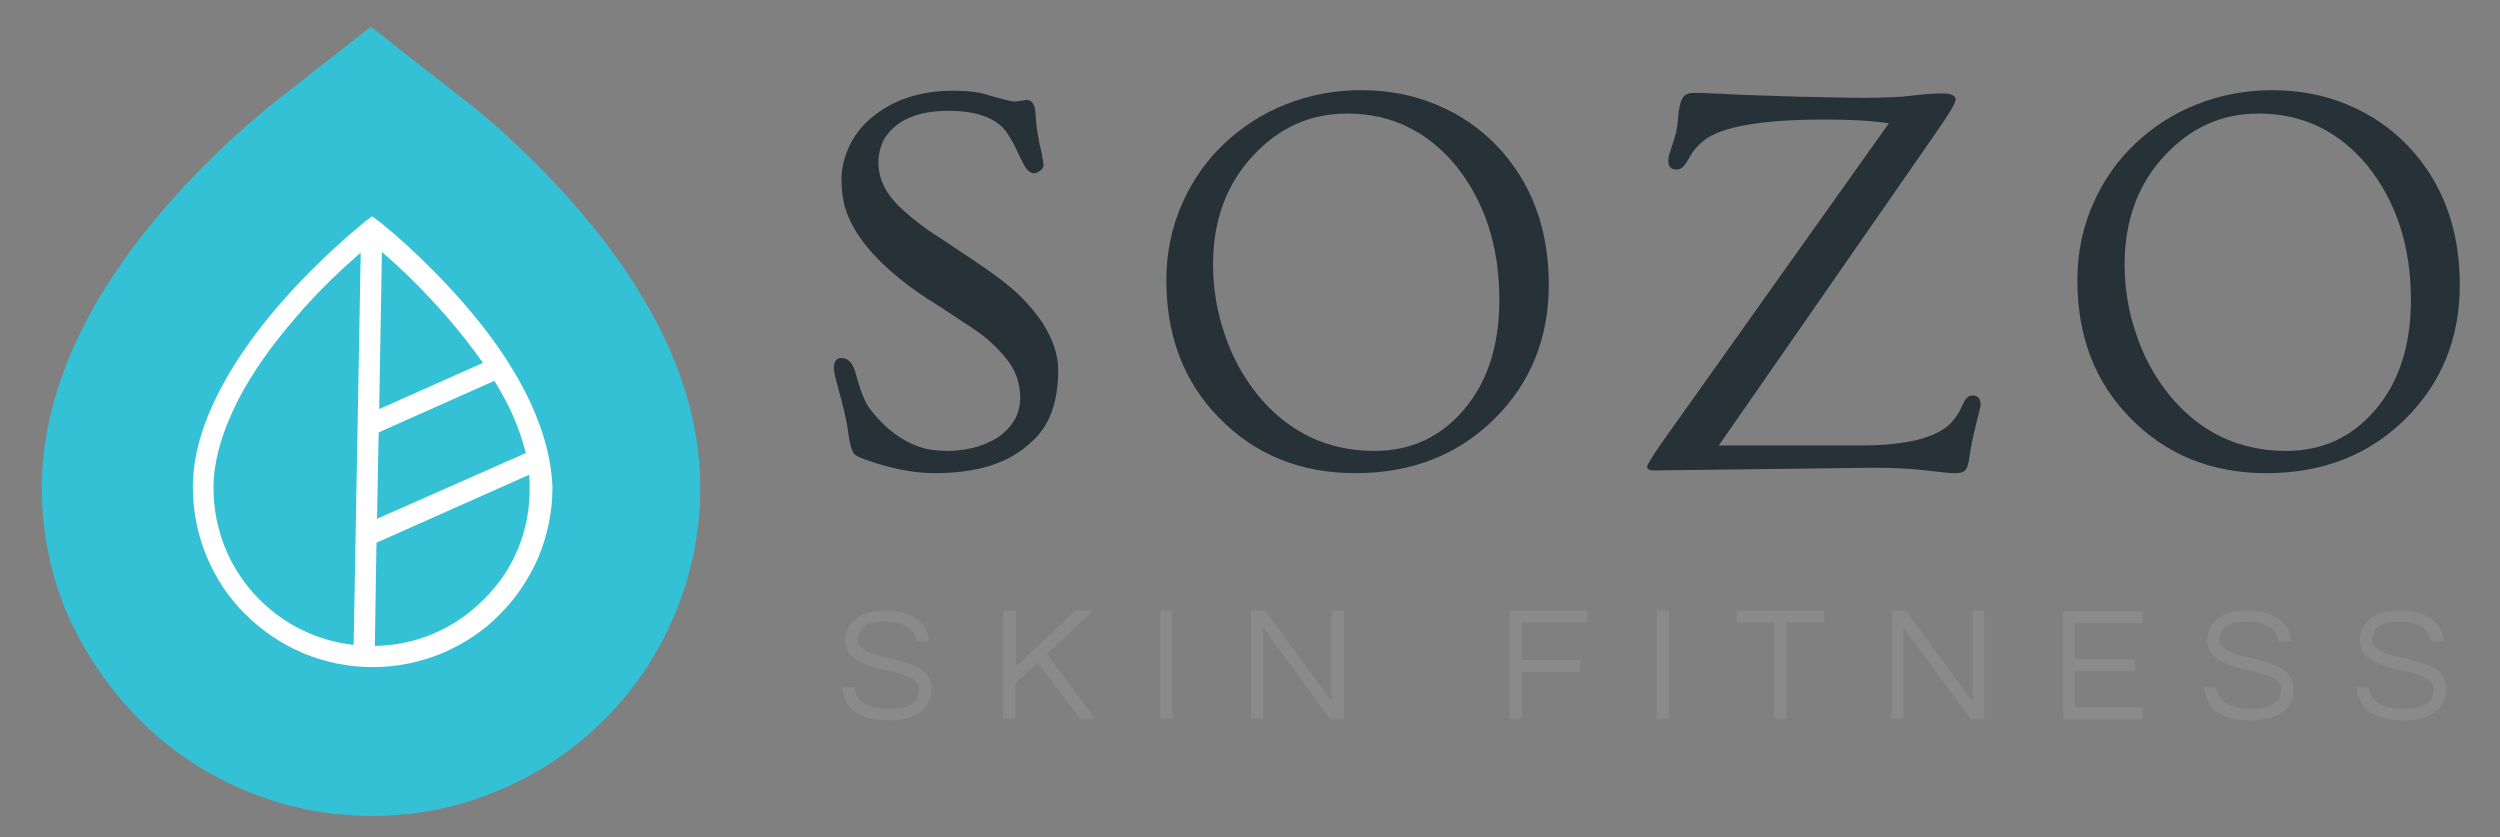 <?xml version="1.0" encoding="utf-8"?>
<!-- Generator: Adobe Illustrator 19.1.0, SVG Export Plug-In . SVG Version: 6.00 Build 0)  -->
<svg version="1.1" id="Layer_1" xmlns="http://www.w3.org/2000/svg" xmlns:xlink="http://www.w3.org/1999/xlink" x="0px" y="0px"
	 viewBox="-169 223.9 460.2 154.1" style="enable-background:new -169 223.9 460.2 154.1;" xml:space="preserve">
<rect x="-169" y="223.9" width="460.2" height="154.1" fill="#808080" stroke="none"/>
<style type="text/css">
	.st0{fill:#35C1D5;}
	.st1{fill:#3D55A3;}
	.st2{fill:#FFFFFF;}
	.st3{fill:#263238;}
	.st4{fill:#8A8A8A;}
</style>
<path class="st0" d="M-143.3,356.4c5.5,5.5,12,9.9,19.2,12.9c7.4,3.2,15.5,4.8,23.6,4.8c8.1,0,16.1-1.6,23.5-4.8
	c7.2-3,13.7-7.4,19.2-12.9c5.5-5.5,9.9-12,12.9-19.2c3.2-7.5,4.8-15.4,4.8-23.5c0-11-3.2-22.2-9.7-33.5c-3.4-6-7.8-12.1-13.1-18.2
	c-1.8-2.1-3.7-4.1-5.5-6c-7.2-7.5-13.4-12.4-14.2-13c-6-4.7-12.1-9.4-18.1-14.2c-5.7,4.4-11.3,8.9-17,13.3
	c-5.4,4.3-10.5,8.9-15.3,13.9c-1.8,1.8-3.6,3.8-5.5,6c-5.3,6.1-9.6,12.1-13.1,18.2c-6.4,11.3-9.7,22.5-9.7,33.5
	c0,8.1,1.6,16.1,4.8,23.5C-153.2,344.4-148.8,350.9-143.3,356.4z"/>
<path class="st1" d="M-71.1,304"/>
<path class="st2" d="M-72.6,295.5c-2.6-5-6.3-10.3-10.9-15.6c-7.8-9-15.5-15.1-15.8-15.3l-1.2-0.9l-1.2,0.9
	c-0.3,0.3-8,6.3-15.8,15.3c-4.6,5.3-8.3,10.6-10.9,15.6c-3.4,6.4-5.1,12.5-5.1,18.1c0,4.5,0.9,8.8,2.6,12.9c1.7,3.9,4,7.5,7.1,10.5
	c3,3,6.6,5.4,10.5,7.1c4.1,1.7,8.4,2.6,12.9,2.6c4.5,0,8.8-0.9,12.9-2.6c3.9-1.7,7.5-4,10.5-7.1c3-3,5.4-6.6,7.1-10.5
	c1.7-4.1,2.6-8.4,2.6-12.9C-67.5,308.1-69.2,302-72.6,295.5z M-72.2,307.3l-27.4,12.1l0.3-15.9l21.3-9.5c0.7,1.1,1.3,2.2,1.9,3.3
	C-74.2,300.8-73,304.2-72.2,307.3z M-86.5,282.5c2.4,2.8,4.5,5.5,6.4,8.2l-19.1,8.5l0.5-28.9C-95.7,272.8-91.1,277.2-86.5,282.5z
	 M-121.2,334.3c-5.5-5.5-8.5-12.8-8.5-20.6c0-5,1.6-10.4,4.6-16.3c2.5-4.8,6-9.8,10.4-14.9c4.5-5.3,9.1-9.5,12.1-12.1l-1.3,72.2
	C-110.4,341.9-116.5,339-121.2,334.3z M-80,334.3c-5.4,5.4-12.5,8.4-20,8.5l0.3-19l28.1-12.5c0.1,0.8,0.1,1.6,0.1,2.3
	C-71.4,321.5-74.4,328.8-80,334.3z"/>
<g>
	<g>
		<g>
			<g>
				<g>
					<path class="st3" d="M17.9,242.6l2.1-0.3c0.9,0,1.5,0.8,1.6,2.3c0.1,1.5,0.2,2.8,0.4,3.8c0.2,1,0.3,1.9,0.5,2.6
						c0.2,0.8,0.3,1.4,0.4,2c0.1,0.5,0.2,1,0.2,1.3s-0.2,0.7-0.6,1c-0.4,0.3-0.8,0.5-1.2,0.5c-0.8,0-1.5-0.8-2.3-2.5
						c-1.4-3.1-2.6-5.2-3.6-6.1c-2.2-2-5.4-2.9-9.7-2.9c-6,0-9.9,1.8-12,5.3c-0.6,1.2-1,2.6-1,4.2c0,1.7,0.4,3.2,1.2,4.7
						c0.8,1.5,2,2.9,3.7,4.4s3.7,3.1,6.3,4.7c2.5,1.7,5.3,3.5,8.2,5.5c2.9,2,5.2,3.8,6.8,5.4c1.6,1.6,2.9,3.2,4,4.8
						c1.9,3,2.9,5.9,2.9,8.8c0,2.8-0.4,5.4-1.2,7.6c-0.8,2.2-2.1,4.2-4,5.8c-4,3.7-9.8,5.5-17.6,5.5c-3.9,0-8.3-0.9-13-2.6
						c-1.1-0.4-1.8-0.8-2-1.3c-0.3-0.6-0.6-1.7-0.8-3.2c-0.2-1.6-0.5-3-0.8-4.3c-0.3-1.3-0.6-2.4-0.9-3.5l-0.7-2.6
						c-0.2-0.8-0.3-1.4-0.3-1.9c0-1.2,0.5-1.8,1.4-1.8c1.2,0,2.1,0.9,2.6,2.8c0.9,3.3,1.8,5.5,2.5,6.4c2.9,3.8,6.2,6.3,10,7.4
						c1.1,0.3,2.6,0.5,4.5,0.5c1.9,0,3.7-0.3,5.5-0.8c1.8-0.6,3.3-1.3,4.5-2.3c2.2-1.8,3.3-4,3.3-6.7c0-2.6-0.8-5-2.5-7.1
						s-3.7-4-6-5.5c-2.4-1.6-4.1-2.7-5.3-3.5s-2.3-1.5-3.3-2.1c-8.6-5.7-13.6-11.4-15.2-17c-0.4-1.5-0.6-3.2-0.6-5.1
						c0-1.9,0.5-3.9,1.4-5.9c0.9-2,2.3-3.8,4.1-5.3c3.9-3.3,8.9-5,15.1-5c2.8,0,5.1,0.3,6.7,0.9C15.7,242.2,17.2,242.6,17.9,242.6z"
						/>
					<path class="st3" d="M45.7,275.5c0-5.1,1-9.8,2.9-14.1c1.9-4.3,4.5-8,7.8-11.1c3.3-3.1,7-5.5,11.3-7.2
						c4.3-1.7,8.9-2.6,13.9-2.6c5,0,9.6,0.9,13.9,2.7c4.3,1.8,7.9,4.3,11,7.5c6.4,6.7,9.6,15.3,9.6,25.6c0,9.8-3.3,18-9.9,24.6
						c-6.7,6.7-15.3,10.1-25.7,10.1c-10.1,0-18.5-3.4-25.1-10.2C48.9,294.2,45.7,285.7,45.7,275.5z M54.3,272.6
						c0,4.4,0.7,8.7,2.2,13c1.4,4.2,3.5,7.9,6.1,11.1c5.6,6.8,12.8,10.2,21.4,10.2c6.7,0,12.1-2.5,16.4-7.5
						c4.4-5.1,6.6-11.9,6.6-20.3c0-9.9-2.7-18.1-8-24.7c-5.3-6.4-12-9.6-20-9.6c-6.7,0-12.4,2.5-17.2,7.6
						C56.8,257.7,54.3,264.4,54.3,272.6z"/>
					<path class="st3" d="M135.5,310.5c-0.9,0-1.3-0.2-1.3-0.7c0-0.3,0.9-1.8,2.7-4.4l41.8-58.8c-3.3-0.5-7.2-0.7-11.6-0.7
						c-11.8,0-19.3,1.3-22.5,3.9c-1,0.8-1.9,1.8-2.5,2.9c-0.6,1.1-1.1,1.8-1.4,2c-0.3,0.3-0.7,0.4-1.1,0.4c-1,0-1.5-0.5-1.5-1.6
						c0-0.5,0.1-0.9,0.2-1.3c0.2-0.4,0.3-0.9,0.5-1.5c0.6-1.6,1-3.3,1.1-5c0.1-1.7,0.4-3,0.8-3.7s1.1-1,2-1c1,0,2.1,0,3.3,0.1
						c1.3,0,2.7,0.1,4.4,0.2c1.7,0.1,3.5,0.1,5.5,0.2c2,0.1,4.1,0.1,6.3,0.2c4.4,0.1,8.4,0.2,12,0.2c3.6,0,6.5-0.1,8.8-0.4
						c2.3-0.3,4.2-0.4,5.7-0.4c1.5,0,2.3,0.4,2.3,1.2c-0.1,0.7-1.3,2.7-3.6,6l-40,57.6h26.1c8.4,0,14-1.4,16.7-4.2
						c0.8-0.9,1.4-1.8,1.8-2.7s0.7-1.5,1-1.8c0.3-0.3,0.6-0.5,1.1-0.5c1,0,1.5,0.6,1.5,1.7c0,0.2-0.2,1.1-0.6,2.6
						c-0.7,2.8-1.2,5-1.4,6.6c-0.2,1.6-0.5,2.6-0.9,2.9c-0.4,0.4-1,0.5-1.9,0.5c-0.9,0-2.6-0.2-5.2-0.5c-2.6-0.3-5.8-0.5-9.7-0.5
						L135.5,310.5z"/>
					<path class="st3" d="M213.4,275.5c0-5.1,1-9.8,2.9-14.1c1.9-4.3,4.5-8,7.8-11.1c3.3-3.1,7-5.5,11.3-7.2s8.9-2.6,13.9-2.6
						c5,0,9.6,0.9,13.9,2.7c4.3,1.8,7.9,4.3,11,7.5c6.4,6.7,9.6,15.3,9.6,25.6c0,9.8-3.3,18-9.9,24.6c-6.7,6.7-15.3,10.1-25.7,10.1
						c-10.1,0-18.5-3.4-25.1-10.2C216.6,294.2,213.4,285.7,213.4,275.5z M222.1,272.6c0,4.4,0.7,8.7,2.2,13
						c1.4,4.2,3.5,7.9,6.1,11.1c5.6,6.8,12.8,10.2,21.4,10.2c6.7,0,12.1-2.5,16.4-7.5c4.4-5.1,6.6-11.9,6.6-20.3
						c0-9.9-2.7-18.1-8-24.7c-5.3-6.4-12-9.6-20-9.6c-6.7,0-12.4,2.5-17.2,7.6C224.6,257.7,222.1,264.4,222.1,272.6z"/>
				</g>
			</g>
		</g>
	</g>
	<g>
		<path class="st4" d="M-10.1,339.4c-0.4,0.3-0.6,0.7-0.8,1.1c-0.1,0.4-0.2,0.8-0.2,1.3c0,0.4,0.2,0.9,0.6,1.2
			c0.4,0.4,0.9,0.7,1.5,1c0.6,0.3,1.4,0.5,2.2,0.7c0.8,0.2,1.7,0.4,2.5,0.6c0.8,0.2,1.7,0.5,2.5,0.7c0.8,0.3,1.5,0.6,2.2,1
			c1.4,0.9,2.1,2.1,2.1,3.7c0,1.9-0.7,3.3-2.1,4.3s-3.3,1.5-5.8,1.5c-2.8,0-4.9-0.6-6.4-1.7c-1.3-1-2-2.5-2.2-4.4h2.3
			c0.1,1.4,0.7,2.4,2,3.1c1.1,0.6,2.5,0.9,4.3,0.9c3.7,0,5.6-1.2,5.6-3.5c0-0.8-0.3-1.4-1-1.9c-0.7-0.5-1.5-0.8-2.5-1.1
			c-1-0.3-2.1-0.6-3.3-0.8s-2.3-0.6-3.3-1c-1-0.4-1.9-1-2.5-1.6c-0.7-0.7-1-1.6-1-2.7c0-1.6,0.6-2.9,1.9-4c1.2-1,3.1-1.5,5.6-1.5
			c2.5,0,4.5,0.6,5.9,1.7c1.3,1,1.9,2.3,2,3.9h-2.3c-0.2-1.6-1.3-2.7-3.2-3.3c-0.7-0.2-1.5-0.3-2.5-0.3c-1,0-1.9,0.1-2.6,0.3
			C-9.2,338.8-9.7,339-10.1,339.4z"/>
		<path class="st4" d="M23.7,344.3l8.9,11.9h-2.8l-7.8-10.3l-4.1,3.8v6.5h-2.2v-19.9H18v10.3l11-10.3h3.2L23.7,344.3z"/>
		<path class="st4" d="M46.8,356.2h-2.2v-19.9h2.2V356.2z"/>
		<path class="st4" d="M78.4,336.3v19.9h-2.6l-12.3-16.8v16.8h-2.2v-19.9h2.6L76.1,353v-16.7H78.4z"/>
		<path class="st4" d="M111.1,338.5v6.9h10.8v2.2h-10.8v8.6h-2.2v-19.9h14.3v2.2H111.1z"/>
		<path class="st4" d="M138.2,356.2h-2.2v-19.9h2.2V356.2z"/>
		<path class="st4" d="M166.7,338.5h-6.9v17.7h-2.2v-17.7h-6.9v-2.2h16.1V338.5z"/>
		<path class="st4" d="M196.3,336.3v19.9h-2.6l-12.3-16.8v16.8h-2.2v-19.9h2.6l12.3,16.7v-16.7H196.3z"/>
		<path class="st4" d="M213,338.5v6.7h11v2.2h-11v6.7h12.4v2.2h-14.6v-19.9h14.6v2.2H213z"/>
		<path class="st4" d="M240.6,339.4c-0.4,0.3-0.6,0.7-0.8,1.1c-0.1,0.4-0.2,0.8-0.2,1.3c0,0.4,0.2,0.9,0.6,1.2
			c0.4,0.4,0.9,0.7,1.5,1c0.6,0.3,1.4,0.5,2.2,0.7c0.8,0.2,1.7,0.4,2.5,0.6c0.8,0.2,1.7,0.5,2.5,0.7c0.8,0.3,1.5,0.6,2.2,1
			c1.4,0.9,2.1,2.1,2.1,3.7c0,1.9-0.7,3.3-2.1,4.3c-1.4,1-3.3,1.5-5.8,1.5c-2.8,0-4.9-0.6-6.4-1.7c-1.3-1-2-2.5-2.2-4.4h2.3
			c0.1,1.4,0.7,2.4,2,3.1c1.1,0.6,2.5,0.9,4.3,0.9c3.7,0,5.6-1.2,5.6-3.5c0-0.8-0.3-1.4-1-1.9c-0.7-0.5-1.5-0.8-2.5-1.1
			c-1-0.3-2.1-0.6-3.3-0.8s-2.3-0.6-3.3-1c-1-0.4-1.9-1-2.5-1.6s-1-1.6-1-2.7c0-1.6,0.6-2.9,1.9-4c1.2-1,3.1-1.5,5.6-1.5
			c2.5,0,4.5,0.6,5.9,1.7c1.3,1,1.9,2.3,2,3.9h-2.3c-0.2-1.6-1.3-2.7-3.2-3.3c-0.7-0.2-1.5-0.3-2.5-0.3c-1,0-1.9,0.1-2.6,0.3
			C241.6,338.8,241,339,240.6,339.4z"/>
		<path class="st4" d="M268.7,339.4c-0.4,0.3-0.6,0.7-0.8,1.1c-0.1,0.4-0.2,0.8-0.2,1.3c0,0.4,0.2,0.9,0.6,1.2
			c0.4,0.4,0.9,0.7,1.5,1c0.6,0.3,1.4,0.5,2.2,0.7c0.8,0.2,1.7,0.4,2.5,0.6c0.8,0.2,1.7,0.5,2.5,0.7c0.8,0.3,1.5,0.6,2.2,1
			c1.4,0.9,2.1,2.1,2.1,3.7c0,1.9-0.7,3.3-2.1,4.3c-1.4,1-3.3,1.5-5.8,1.5c-2.8,0-4.9-0.6-6.4-1.7c-1.3-1-2-2.5-2.2-4.4h2.3
			c0.1,1.4,0.7,2.4,2,3.1c1.1,0.6,2.5,0.9,4.3,0.9c3.7,0,5.6-1.2,5.6-3.5c0-0.8-0.3-1.4-1-1.9c-0.7-0.5-1.5-0.8-2.5-1.1
			c-1-0.3-2.1-0.6-3.3-0.8s-2.3-0.6-3.3-1c-1-0.4-1.9-1-2.5-1.6s-1-1.6-1-2.7c0-1.6,0.6-2.9,1.9-4c1.2-1,3.1-1.5,5.6-1.5
			c2.5,0,4.5,0.6,5.9,1.7c1.3,1,1.9,2.3,2,3.9h-2.3c-0.2-1.6-1.3-2.7-3.2-3.3c-0.7-0.2-1.5-0.3-2.5-0.3c-1,0-1.9,0.1-2.6,0.3
			C269.6,338.8,269.1,339,268.7,339.4z"/>
	</g>
</g>
</svg>
